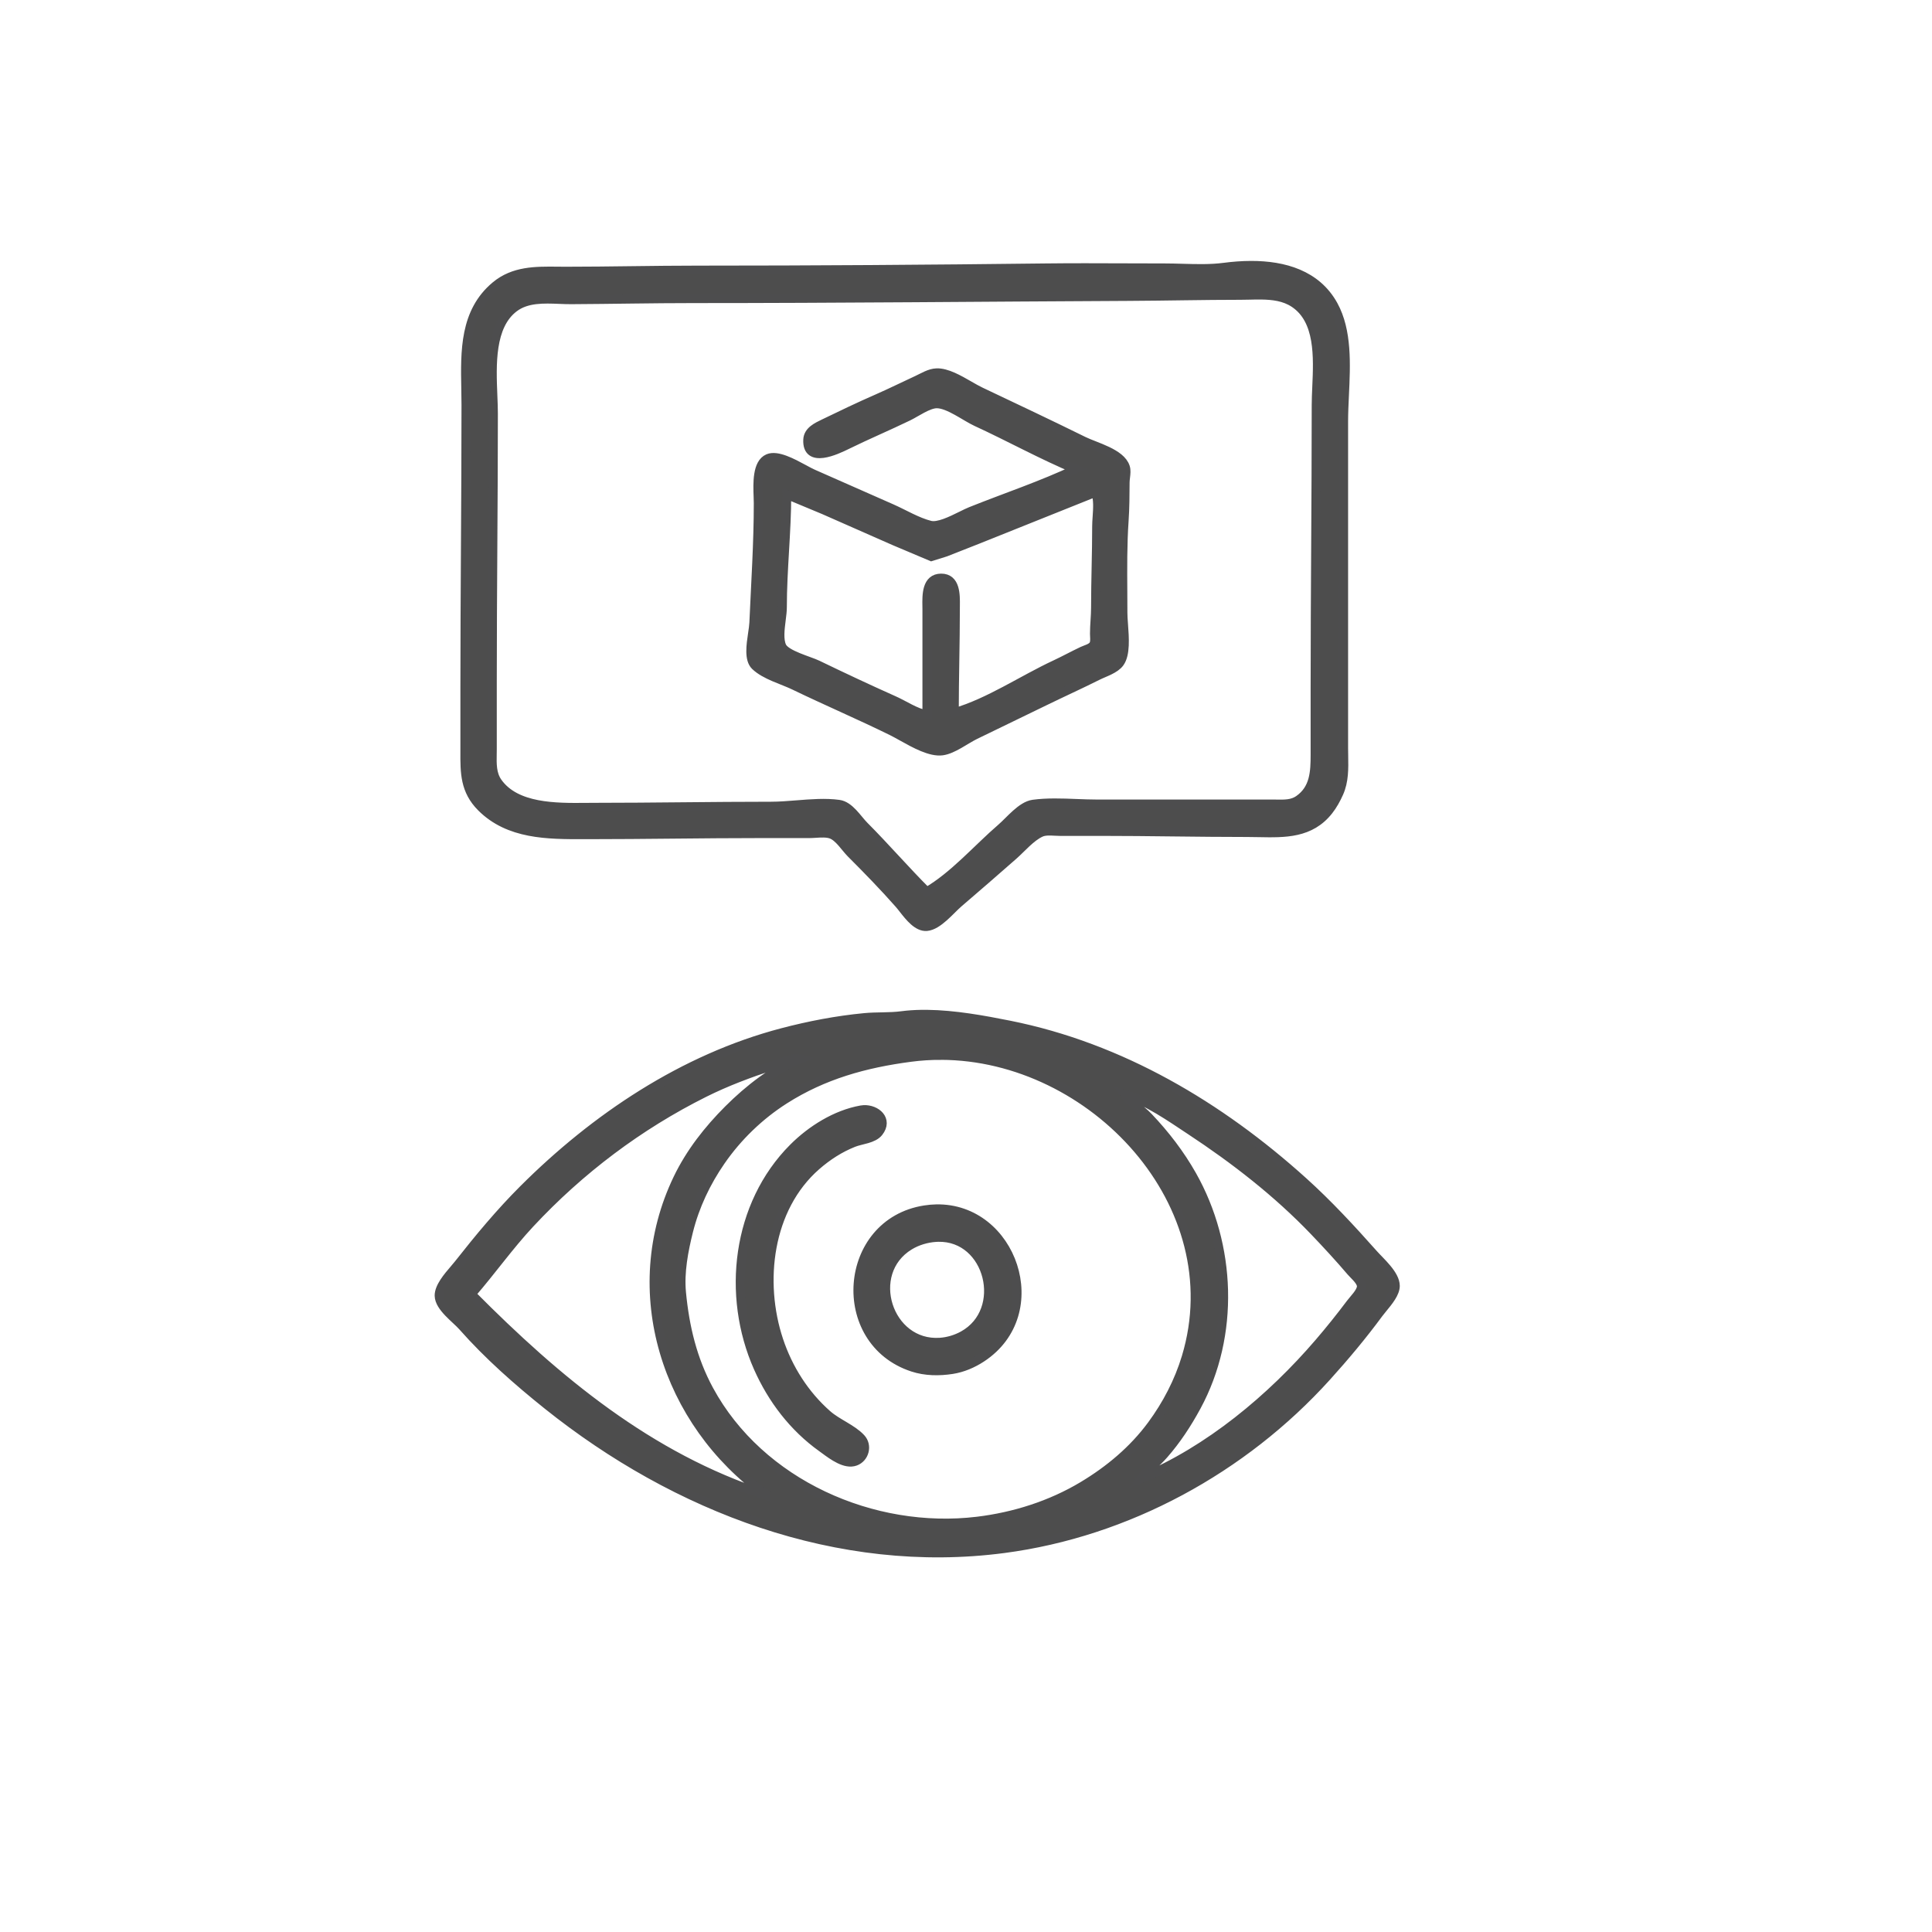 <?xml version="1.0" encoding="UTF-8" standalone="no"?>
<svg
   xmlns:dc="http://purl.org/dc/elements/1.1/"
   xmlns:cc="http://creativecommons.org/ns#"
   xmlns:rdf="http://www.w3.org/1999/02/22-rdf-syntax-ns#"
   xmlns:svg="http://www.w3.org/2000/svg"
   xmlns="http://www.w3.org/2000/svg"
   xmlns:sodipodi="http://sodipodi.sourceforge.net/DTD/sodipodi-0.dtd"
   xmlns:inkscape="http://www.inkscape.org/namespaces/inkscape"
   width="1277px"
   height="1277px"
   viewBox="0 0 1277 1277"
   version="1.1"
   id="svg1313"
   sodipodi:docname="Viewer.svg"
   inkscape:version="1.0.1 (c497b03c, 2020-09-10)">
  <defs
     id="defs1317" />
  <sodipodi:namedview
     pagecolor="#ffffff"
     bordercolor="#666666"
     borderopacity="1"
     objecttolerance="10"
     gridtolerance="10"
     guidetolerance="10"
     inkscape:pageopacity="0"
     inkscape:pageshadow="2"
     inkscape:window-width="1680"
     inkscape:window-height="1050"
     id="namedview1315"
     showgrid="false"
     inkscape:zoom="0.2398706"
     inkscape:cx="84.899154"
     inkscape:cy="1667.269"
     inkscape:window-x="0"
     inkscape:window-y="0"
     inkscape:window-maximized="0"
     inkscape:current-layer="Viewer" />
  <desc
     id="desc1308">Created with Lunacy</desc>
  <g
     id="Viewer"
     transform="translate(2.5 2.5)">
    <path
       id="path1339"
       style="fill:#4d4d4d;fill-opacity:1;stroke:#4d4d4e;stroke-width:5.915;stroke-miterlimit:4;stroke-dasharray:none;stroke-opacity:1"
       d="m 824.508,172.921 c -6.053,0.005 -12.112,0.48 -17.949,1.246 -8.932,1.172 -18.293,0.904 -27.518,0.641 -3.919,-0.112 -7.812,-0.223 -11.639,-0.223 -8.75,0 -17.506,-0.034 -26.26,-0.068 -17.595,-0.069 -35.193,-0.137 -52.779,0.072 -76.587,0.91 -153.217,1.445 -229.863,1.445 -28.976,0 -57.989,0.725 -87.016,0.725 -1.789,0 -3.58,-0.018 -5.369,-0.037 -14.585,-0.152 -29.032,-0.304 -41.039,9.693 -20.687,17.221 -20.189,43.255 -19.717,67.924 0.07,3.649 0.139,7.267 0.139,10.824 0,62.039 -0.725,124.138 -0.725,186.23 v 39.854 c 0,1.023 -0.004,2.033 -0.008,3.033 -0.056,13.96 -0.102,25.771 10.914,36.793 18.194,18.203 43.848,18.175 67.594,18.148 0.908,-10e-4 1.811,-0.002 2.713,-0.002 37.967,0 75.929,-0.727 113.846,-0.727 h 32.631 c 1.223,0 2.582,-0.085 3.996,-0.174 3.6,-0.227 7.554,-0.478 10.506,0.609 5.098,1.884 9.288,8.848 13.051,12.609 10.768,10.768 21.623,21.911 31.695,33.332 0.845,0.955 1.777,2.143 2.785,3.428 4.116,5.244 9.515,12.124 15.555,11.594 7.527,-0.659 15.582,-10.883 21.027,-15.549 12.146,-10.406 24.241,-20.908 36.256,-31.473 5.453,-4.79 11.479,-12.078 18.129,-15.107 2.607,-1.191 6.107,-1.003 9.277,-0.832 1.07,0.058 2.103,0.113 3.051,0.113 h 26.828 c 32.37,0 64.755,0.727 97.168,0.727 2.585,0 5.174,0.05 7.754,0.102 17.283,0.345 34.117,0.681 46.143,-14.596 2.785,-3.543 4.938,-7.493 6.787,-11.594 3.501,-7.766 3.344,-16.204 3.189,-24.568 -0.032,-1.719 -0.064,-3.435 -0.064,-5.141 V 276.033 c 0,-5.526 0.277,-11.384 0.559,-17.395 0.957,-20.365 1.996,-42.485 -7.309,-59.416 -11.172,-20.318 -32.72,-26.317 -54.338,-26.301 z m 6.584,19.596 c 7.731,0.096 15.409,1.029 21.875,5.332 16.842,11.208 15.752,35.633 14.865,55.529 -0.186,4.184 -0.363,8.167 -0.363,11.785 0,62.597 -0.725,125.114 -0.725,187.68 v 43.479 c 0,11.42 -0.435,22.63 -10.877,29.855 -4.252,2.939 -9.321,2.856 -14.287,2.777 -0.801,-0.013 -1.6,-0.025 -2.391,-0.025 H 722.445 c -4.386,0 -8.904,-0.177 -13.463,-0.355 -9.62,-0.377 -19.431,-0.76 -28.596,0.494 -7.723,1.058 -15.342,10.818 -21.027,15.709 -15.684,13.5 -31.399,31.775 -49.309,42.123 -14.14,-14.131 -27.221,-29.311 -41.332,-43.477 -4.619,-4.638 -9.637,-13.297 -16.678,-14.275 -8.838,-1.225 -18.473,-0.454 -27.965,0.307 -5.788,0.464 -11.525,0.924 -16.994,0.924 -38.946,0 -77.841,0.725 -116.744,0.725 -1.782,0 -3.65,0.018 -5.582,0.035 -19.788,0.178 -46.389,0.417 -58.373,-16.701 -3.774,-5.393 -3.646,-12.043 -3.523,-18.414 0.021,-1.12 0.043,-2.23 0.043,-3.324 v -44.928 c 0,-58.871 0.725,-117.878 0.725,-176.811 0,-3.603 -0.165,-7.61 -0.338,-11.852 -0.835,-20.463 -1.889,-46.356 14.123,-58.322 8.345,-6.236 19.454,-5.796 29.861,-5.385 2.679,0.106 5.312,0.209 7.838,0.197 26.771,-0.129 53.658,-0.725 80.488,-0.725 95.948,0 191.896,-0.987 287.873,-1.449 24.597,-0.118 49.309,-0.725 73.963,-0.725 1.946,0 3.936,-0.046 5.949,-0.094 2.546,-0.06 5.13,-0.122 7.707,-0.09 z m -214.412,51.41 c -4.676,0.123 -8.903,2.91 -13.029,4.807 -8.7,4 -17.285,8.293 -26.057,12.127 -11.921,5.209 -23.763,10.875 -35.467,16.551 -4.538,2.2 -10.437,4.833 -10.727,10.686 -0.796,16.343 19.064,6.821 25.926,3.445 13.369,-6.577 27.129,-12.361 40.533,-18.855 5.038,-2.441 13.203,-8.311 18.82,-8.311 7.853,0 18.956,8.635 26.057,11.898 22.047,10.138 43.471,22.055 65.865,31.391 -22.43,10.631 -46.438,18.6 -69.484,27.832 -1.692,0.677 -3.808,1.723 -6.139,2.875 -6.787,3.353 -15.396,7.606 -20.643,6.295 -8.577,-2.141 -17.249,-7.43 -25.334,-11.01 l -52.113,-22.992 c -1.672,-0.74 -3.764,-1.872 -6.086,-3.129 -7.59,-4.107 -17.642,-9.546 -23.561,-7.014 -7.472,3.198 -6.982,16.501 -6.656,25.34 0.059,1.599 0.111,3.051 0.111,4.271 0,26.239 -1.773,52.775 -2.924,79.004 -0.085,1.936 -0.449,4.374 -0.844,7.027 -1.149,7.699 -2.564,17.193 1.785,21.371 6.536,6.273 17.799,9.202 25.869,13.104 21.331,10.308 43.16,19.621 64.418,30.08 1.985,0.976 4.257,2.242 6.699,3.604 8.403,4.688 18.83,10.506 26.598,9.479 7.071,-0.935 15.264,-7.4 21.713,-10.545 l 46.324,-22.471 c 11.545,-5.631 23.264,-10.932 34.744,-16.68 4.567,-2.285 11.457,-4.28 14.547,-8.592 3.971,-5.535 3.164,-16.394 2.514,-25.143 -0.216,-2.911 -0.414,-5.587 -0.414,-7.758 0,-4.578 -0.031,-9.195 -0.06,-13.832 -0.103,-15.681 -0.206,-31.595 0.85,-47.051 0.579,-8.473 0.615,-16.859 0.658,-25.369 0.005,-1.115 0.145,-2.284 0.287,-3.467 0.273,-2.278 0.551,-4.604 -0.121,-6.68 -3.011,-9.269 -19.722,-13.305 -27.67,-17.219 -22.568,-11.11 -45.304,-21.88 -68.039,-32.633 -2.286,-1.081 -4.84,-2.551 -7.535,-4.102 -6.931,-3.988 -14.793,-8.511 -21.416,-8.336 z m 104.951,78.959 c 1.829,4.362 1.402,10.688 1.018,16.34 -0.15,2.197 -0.293,4.291 -0.293,6.129 0,17.863 -0.718,35.731 -0.725,53.635 0,5.818 -0.723,11.558 -0.723,17.396 0,0.494 0.029,1.046 0.06,1.627 0.109,2.021 0.238,4.393 -0.807,5.883 -1.477,2.114 -4.995,2.876 -7.217,3.928 -6.087,2.878 -11.994,6.135 -18.096,8.977 -21.541,10.031 -43.798,25.196 -66.59,31.771 0,-22.992 0.725,-45.889 0.725,-68.855 0,-0.575 0.008,-1.197 0.016,-1.848 0.09,-7.18 0.229,-18.294 -9.426,-18.26 -9.759,0.035 -9.564,11.244 -9.436,18.621 0.013,0.786 0.025,1.53 0.025,2.211 v 69.58 c -7.448,-1.326 -14.808,-6.441 -21.713,-9.523 -16.995,-7.584 -33.912,-15.532 -50.668,-23.629 -5.37,-2.596 -20.86,-6.56 -23.451,-12.066 -2.115,-4.505 -1.235,-11.445 -0.445,-17.684 0.378,-2.984 0.734,-5.808 0.734,-8.129 0,-24.892 2.896,-49.772 2.896,-74.654 l 24.609,10.25 46.324,20.414 24.609,10.398 9.408,-2.938 20.992,-8.262 z M 610.217,667.929 c -1.214,-0.013 -2.424,-0.012 -3.627,0.006 -4.442,0.065 -8.801,0.348 -13.023,0.9 -8.121,1.072 -16.473,0.486 -24.652,1.268 -18.402,1.76 -36.506,5.237 -54.379,9.93 -65.399,17.181 -123.729,56.332 -171.111,103.666 -15.4,15.385 -29.33,32.16 -42.779,49.254 -0.802,1.02 -1.784,2.167 -2.846,3.408 -4.399,5.138 -10.154,11.861 -10.037,17.596 0.16,7.591 10.97,15.066 15.574,20.281 16.778,18.999 36.267,36.181 56.039,52.008 84.715,67.811 192.122,109.213 301.619,94.828 81.626,-10.728 158.222,-52.608 213.289,-113.516 12.224,-13.523 23.775,-27.322 34.592,-42.012 0.759,-1.028 1.711,-2.184 2.734,-3.426 3.631,-4.406 8.16,-9.903 8.148,-14.711 -0.014,-7.454 -9.766,-15.776 -14.385,-20.977 -14.791,-16.645 -29.886,-32.993 -46.439,-47.928 -55.285,-49.884 -120.633,-88.737 -194.312,-103.455 -16.851,-3.365 -36.191,-6.921 -54.404,-7.121 z m 9.26,27.143 c 100.206,0.23 192.545,98.385 162.08,199.447 -4.88,16.182 -12.776,31.32 -22.789,44.908 -12.188,16.522 -28.022,29.754 -45.568,40.271 -21.07,12.633 -45.243,20.31 -69.605,23.258 -68.901,8.345 -143.69,-24.56 -177.412,-86.707 -10.963,-20.201 -16.068,-41.764 -18.229,-64.465 -1.276,-13.371 1.45,-27.648 4.684,-40.562 4.169,-16.652 11.557,-32.238 21.316,-46.355 11.086,-16.044 25.559,-30.022 42.033,-40.525 25.819,-16.449 53.326,-24.026 83.379,-27.98 6.716,-0.883 13.431,-1.304 20.111,-1.289 z m -95.764,2.227 c 0.861,-0.025 1.674,0.034 2.422,0.205 -17.597,7.316 -33.757,19.963 -47.127,33.32 -13.399,13.385 -25.253,28.479 -33.512,45.631 -35.788,74.381 -7.736,161.286 58.164,208.606 v 0.725 c -77.124,-25.112 -138.181,-76.003 -194.314,-132.551 v -0.725 c 13.167,-15.197 24.731,-31.602 38.492,-46.357 33.033,-35.426 71.904,-64.74 115.219,-86.375 14.486,-7.236 29.589,-12.856 44.953,-17.926 1.05,-0.346 2.248,-0.795 3.533,-1.277 3.834,-1.439 8.439,-3.167 12.17,-3.275 z m 217.037,23.385 c 15.045,4.332 30.518,15.348 43.504,23.902 29.364,19.332 57.539,41.185 81.9,66.637 8.338,8.714 16.547,17.624 24.377,26.801 0.458,0.537 1.062,1.153 1.721,1.826 2.351,2.401 5.409,5.525 5.08,8.314 -0.435,3.672 -4.981,7.996 -7.127,10.865 -6.706,8.938 -13.646,17.6 -20.926,26.074 -31.452,36.644 -72.627,71.093 -117.652,89.816 4.147,-5.867 10.258,-10.511 15.014,-15.935 8.549,-9.742 15.583,-20.505 21.738,-31.869 25.486,-47.081 23.158,-106.599 -2.98,-152.832 -7.924,-14.001 -17.669,-26.705 -28.748,-38.359 -5.017,-5.273 -11.651,-9.336 -15.9,-15.24 z M 568.386,730.939 c -0.547,0.028 -1.094,0.09 -1.637,0.186 -16.781,2.978 -33.011,13.189 -44.883,25.086 -37.471,37.535 -44.48,97.469 -23.268,145.258 9.295,20.939 23.405,39.445 42.09,52.801 0.592,0.424 1.225,0.891 1.896,1.385 5.599,4.124 13.711,10.098 20.234,7.73 6.11,-2.222 8.324,-10.342 3.727,-15.281 -5.864,-6.297 -15.629,-9.797 -22.238,-15.615 -14.928,-13.131 -25.845,-30.345 -32.092,-49.178 -12.763,-38.435 -7.173,-87.308 24.854,-115.27 7.362,-6.427 15.526,-11.706 24.611,-15.316 5.082,-2.019 13.06,-2.368 16.615,-6.893 6.542,-8.327 -1.702,-15.314 -9.91,-14.893 z m 47.945,65.588 c -2.47,0.05 -5.004,0.27 -7.594,0.676 -54.534,8.541 -60.21,86.922 -7.963,104.004 8.368,2.738 17.447,2.84 26.061,1.496 6.95,-1.075 13.69,-3.966 19.547,-7.83 44.649,-29.441 20.181,-99.353 -30.051,-98.346 z m 1.283,18.811 c 34.049,-0.746 46.142,48.45 16.461,64.844 -4.612,2.542 -9.94,4.153 -15.203,4.516 -34.568,2.375 -49.864,-45.863 -20.27,-63.896 5.183,-3.16 11.336,-4.977 17.373,-5.391 0.551,-0.037 1.098,-0.06 1.639,-0.072 z" />
    <path
       d="M0 0L1272 0L1272 1272L0 1272L0 0Z"
       id="Rectangle"
       fill="none"
       fill-rule="evenodd"
       stroke="none" />
  </g>
</svg>
